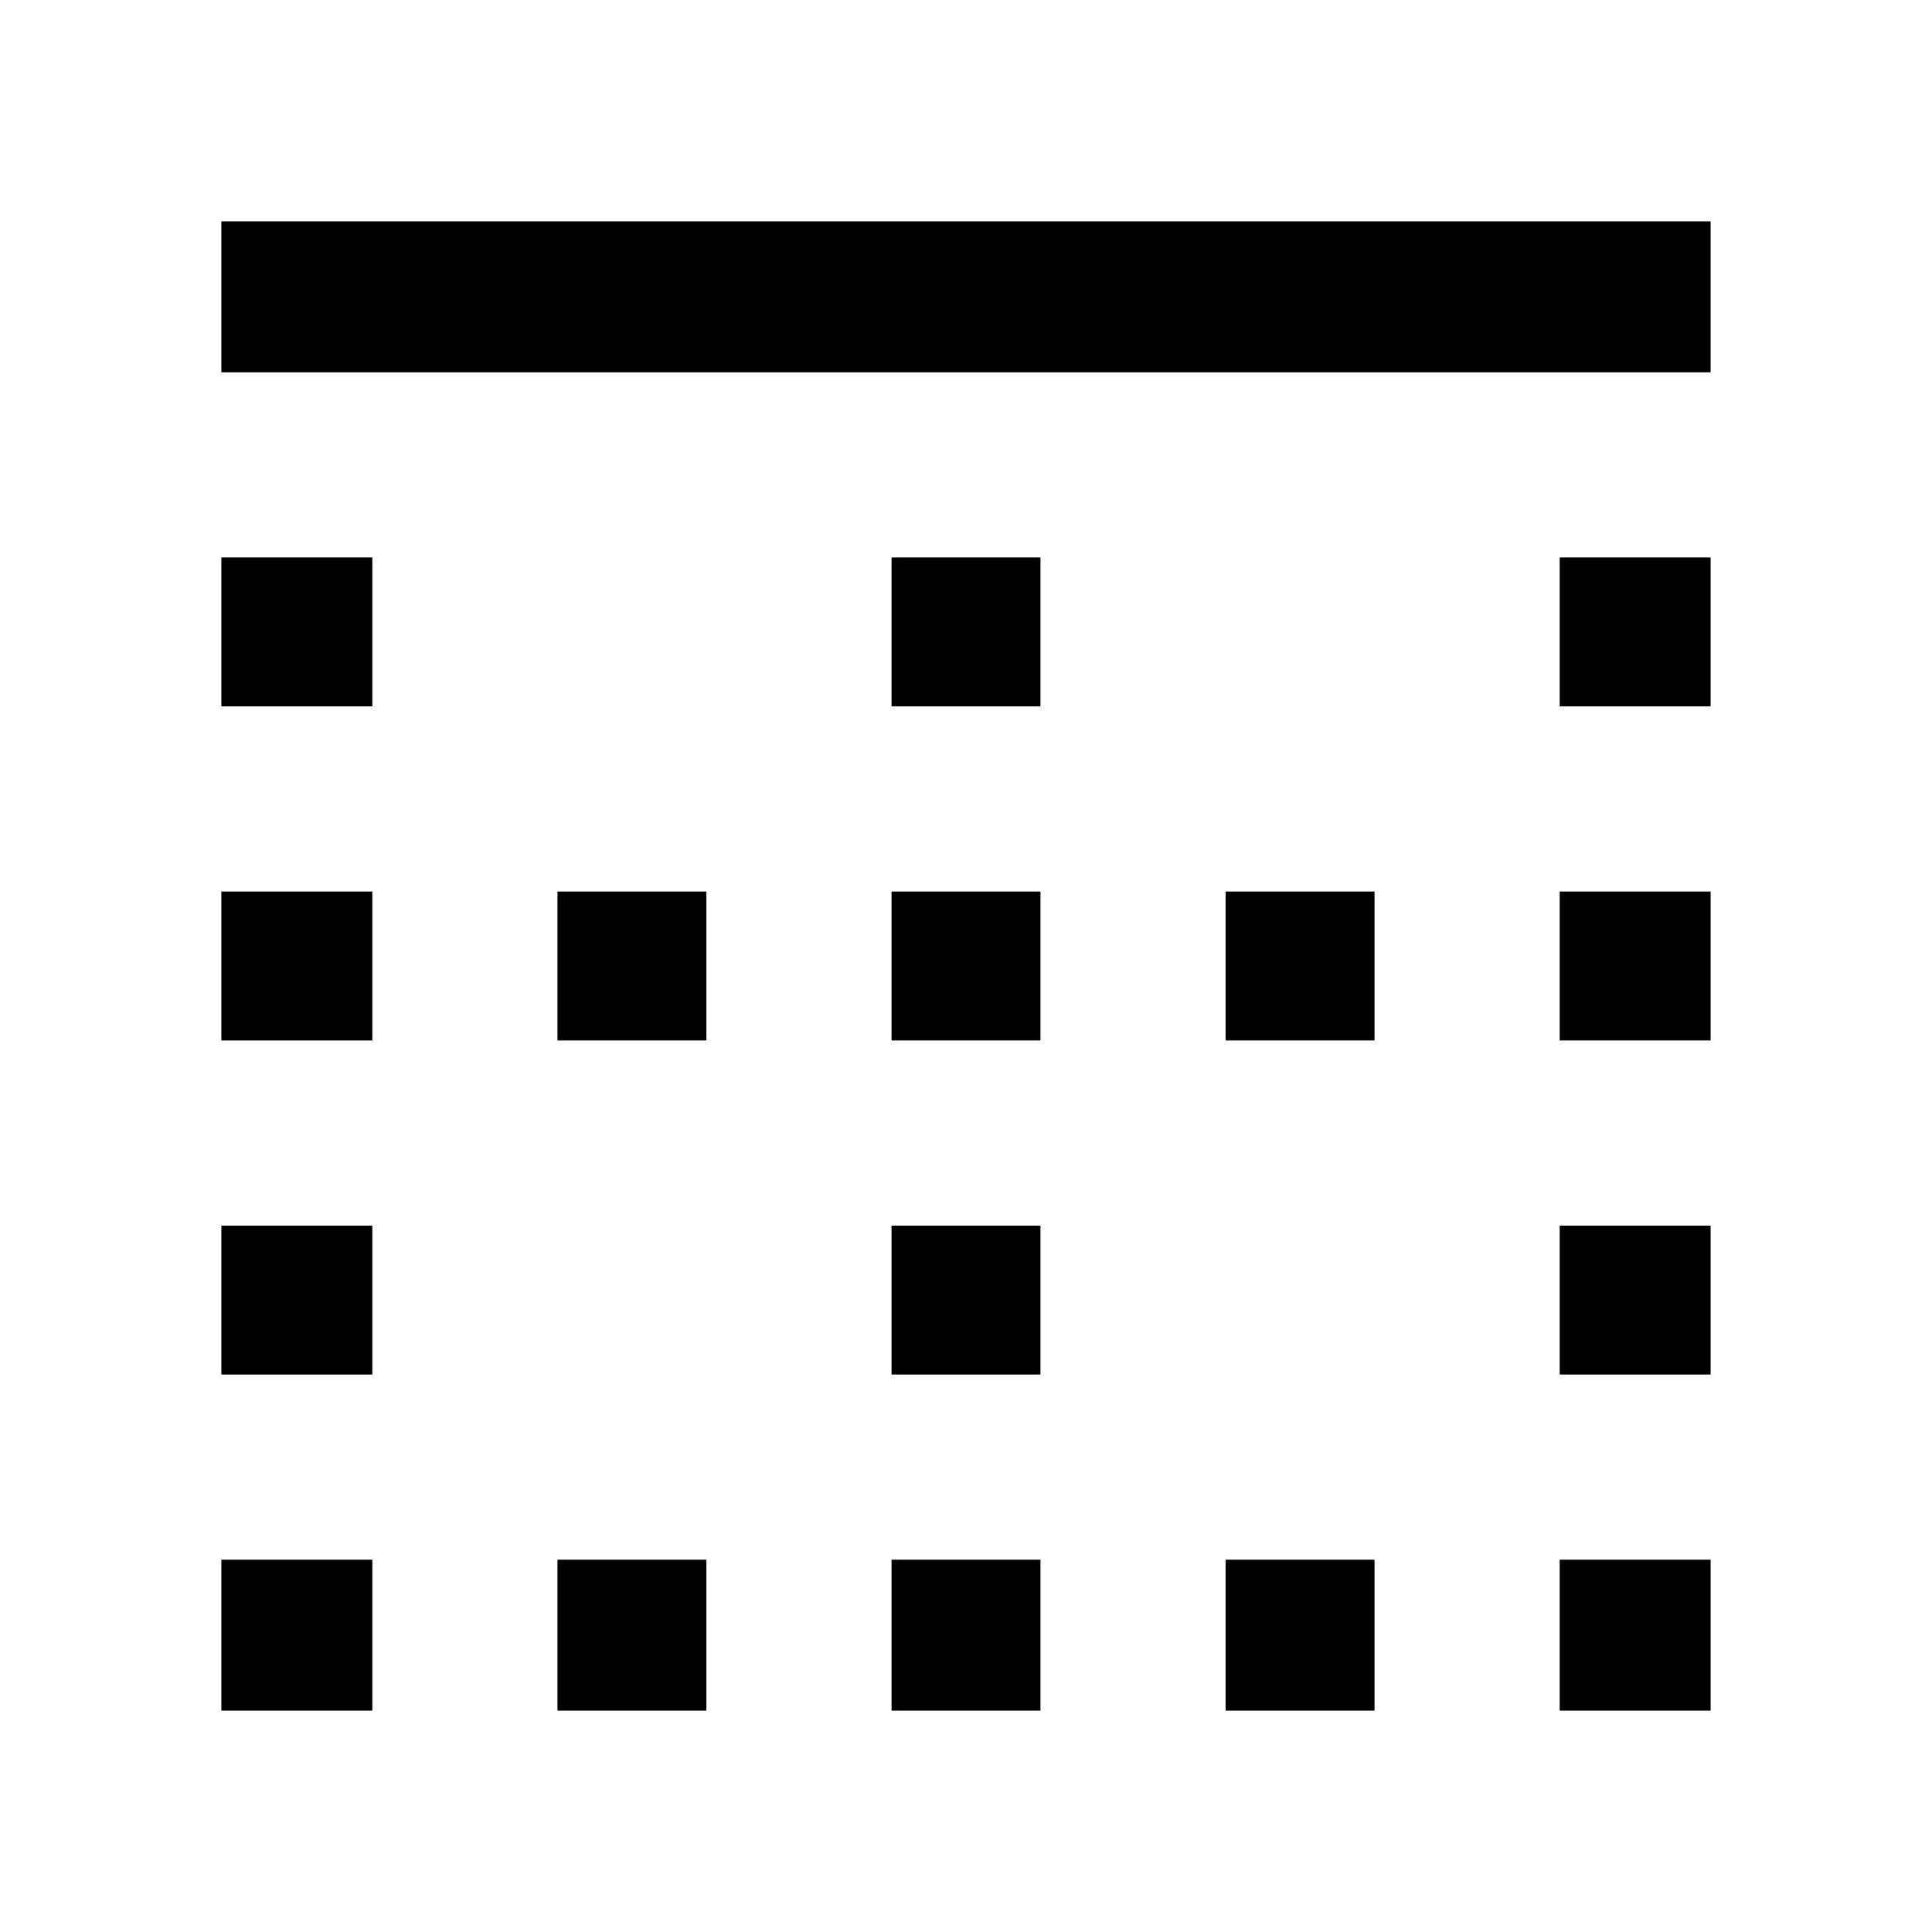 <svg xmlns="http://www.w3.org/2000/svg" height="48" width="48"><path d="M5.5 42.5v-3.75h3.75v3.75Zm0-8.35v-3.7h3.75v3.7Zm0-8.3v-3.7h3.75v3.7Zm0-8.3v-3.7h3.75v3.7Zm0-8.3V5.5h37v3.75Zm8.35 33.25v-3.75h3.7v3.75Zm0-16.65v-3.7h3.7v3.7Zm8.3 16.65v-3.75h3.7v3.75Zm0-8.35v-3.7h3.7v3.7Zm0-8.3v-3.7h3.7v3.7Zm0-8.3v-3.7h3.7v3.7Zm8.3 24.95v-3.75h3.7v3.75Zm0-16.65v-3.7h3.7v3.7Zm8.3 16.65v-3.75h3.75v3.75Zm0-8.35v-3.7h3.75v3.7Zm0-8.3v-3.7h3.75v3.7Zm0-8.3v-3.7h3.75v3.7Z"/></svg>